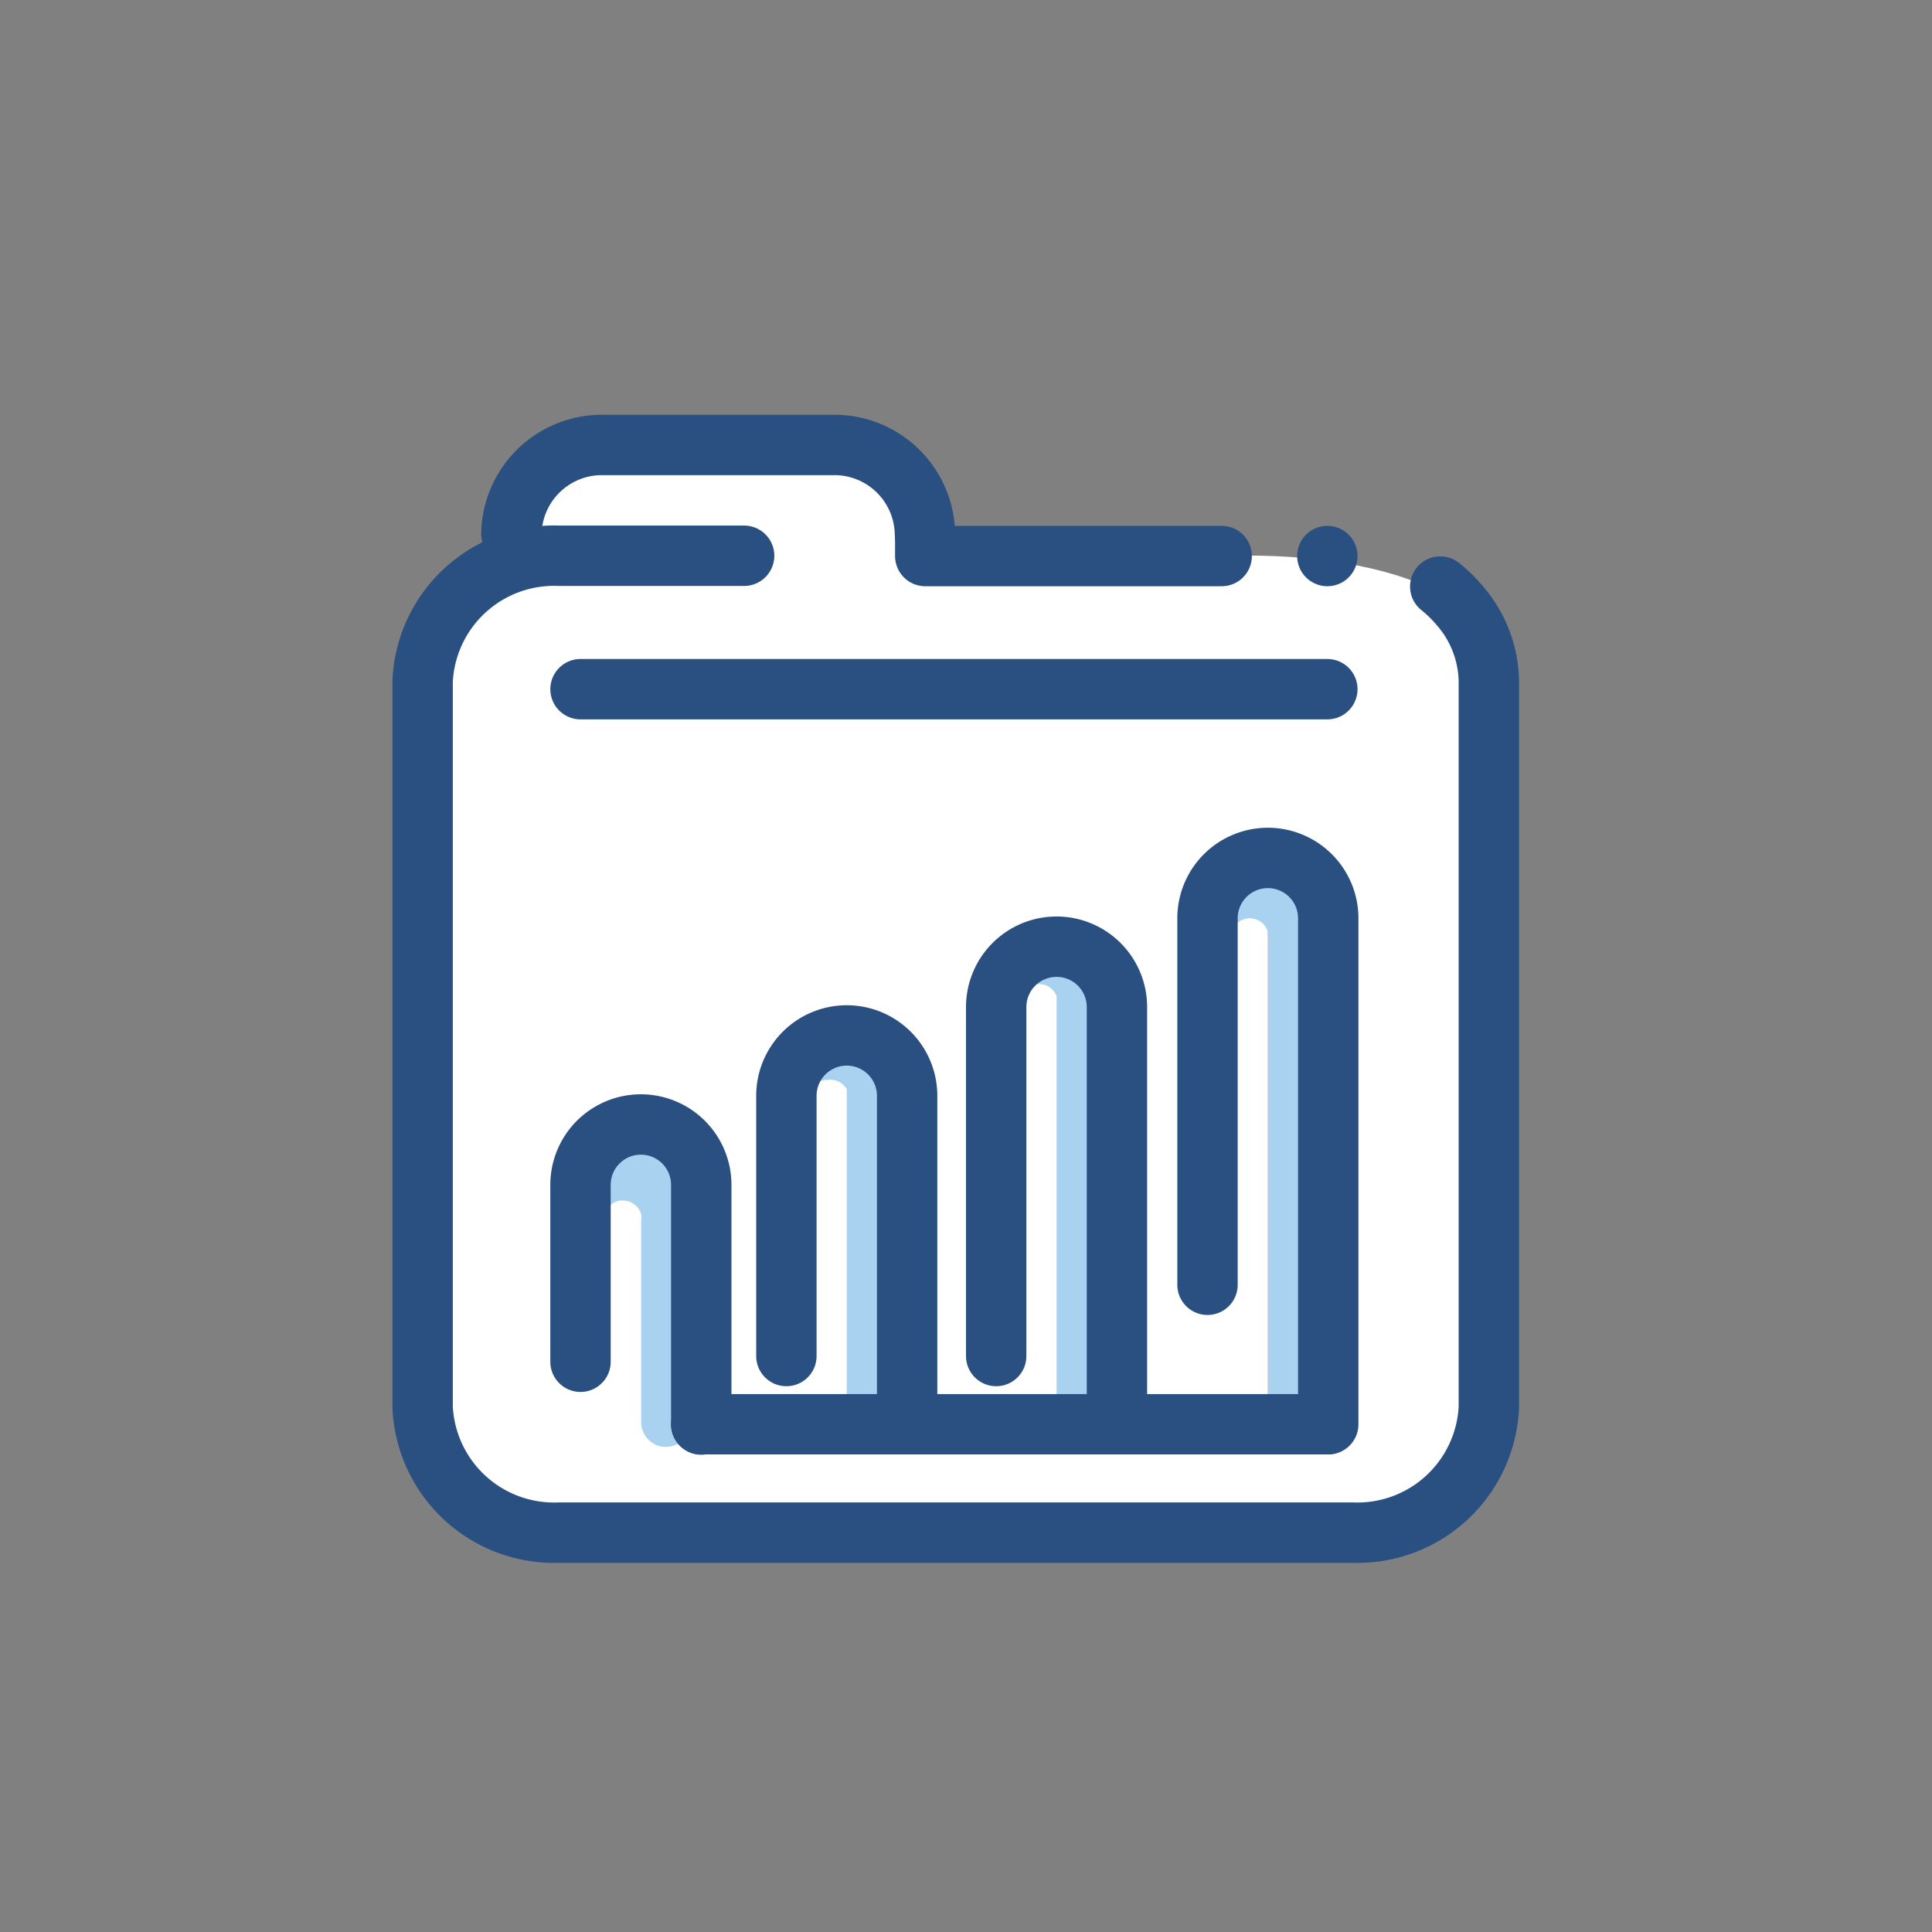 <svg id="Layer_1" data-name="Layer 1" xmlns="http://www.w3.org/2000/svg" viewBox="0 0 64 64"><rect x="0" y="0" width="64" height="64" fill="#808080" stroke="none"/><defs><style>.cls-1{fill:#fff;}.cls-2{fill:none;stroke:#2a5081;stroke-linecap:round;stroke-linejoin:round;stroke-width:2px;}.cls-3{fill:#f49292;}.cls-4{fill:#a8d2f0;}.cls-5{fill:#2a5081;}</style></defs><title>Folder analytics</title><path class="cls-1" d="M17.23,17.32s.77-2.13,1.26-2.13h5.21l5.19.42,1.16,1.9,2.07,1.28,8.93-.38s7.83-.3,8.6,3.64,0,25.56,0,25.56,1.53,4.13-20.69,3.6l-12-1.13s-2.91.69-2.53-7.87,0-20.16,0-20.16l1.91-3.64Z"/><path class="cls-2" d="M47.71,19.43a4.38,4.38,0,0,1,.61.59,3.91,3.91,0,0,1,1,2.55V46.62a4.36,4.36,0,0,1-4.52,4.15H18.52A4.36,4.36,0,0,1,14,46.62V22.56a4.36,4.36,0,0,1,4.52-4.15h6.13"/><path class="cls-3" d="M44,29.44V46.39a1,1,0,0,1-.35.76l0,0A1,1,0,0,1,42,46.62a.78.78,0,0,1,0-.23V29.44a1,1,0,0,1,.31-.74.9.9,0,0,1,.3-.2,1,1,0,0,1,.4-.09A1,1,0,0,1,44,29.44Z"/><path class="cls-3" d="M42,31.06V46.62a.78.78,0,0,1,0-.23V30.88A.47.47,0,0,1,42,31.06Z"/><path class="cls-4" d="M43.61,28.71v18.7H40.7v-.23H42v-.57a.78.78,0,0,1,0-.23V30.88a.62.62,0,0,0-.6-.46.63.63,0,0,0-.63.63V28.71Z"/><path class="cls-4" d="M36.69,31.13V47.41H33.78v-.2H35v-.49a.59.59,0,0,1,0-.2V33a.61.61,0,0,0-.6-.4.6.6,0,0,0-.63.55v-2Z"/><path class="cls-4" d="M29.7,34.59V47.41H26.79v-.16h1.26v-.39a.38.38,0,0,1,0-.16V36.08a.63.63,0,0,0-.6-.31c-.35,0-.63.19-.63.43V34.59Z"/><path class="cls-4" d="M22.88,39v8.11a.82.82,0,0,1-.82.82h0a.82.82,0,0,1-.82-.82V40.41a.49.49,0,0,0,0-.18.63.63,0,0,0-.6-.46h-.12a.64.64,0,0,0-.51.62V39c0-.45.36-1.16.81-1.16L22,37.68C22.46,37.68,22.88,38.53,22.88,39Z"/><polyline class="cls-2" points="43.97 47.18 43.61 47.18 43.59 47.18 42.32 47.18 41.97 47.18 40.7 47.18 37 47.18 30.05 47.18 23.23 47.18"/><path class="cls-2" d="M40,42.56V30.42a2,2,0,0,1,2-2h0a2,2,0,0,1,2,2V47.18"/><path class="cls-2" d="M33,44.92V33.36a2,2,0,0,1,2-2h0a2,2,0,0,1,2,2V47.18"/><path class="cls-2" d="M26.05,44.92V36.3a2,2,0,0,1,2-2h0a2,2,0,0,1,2,2V47.18"/><path class="cls-2" d="M19.23,45.11V39.25a2,2,0,0,1,2-2h0a2,2,0,0,1,2,2v7.94"/><line class="cls-2" x1="43.97" y1="22.83" x2="19.23" y2="22.83"/><path class="cls-2" d="M16.94,17.68h0a3,3,0,0,1,2.94-2.94h7.82a3,3,0,0,1,2.94,2.94h0"/><polyline class="cls-2" points="30.65 17.68 30.65 18.42 40.47 18.42"/><circle class="cls-5" cx="43.97" cy="18.42" r="1"/></svg>